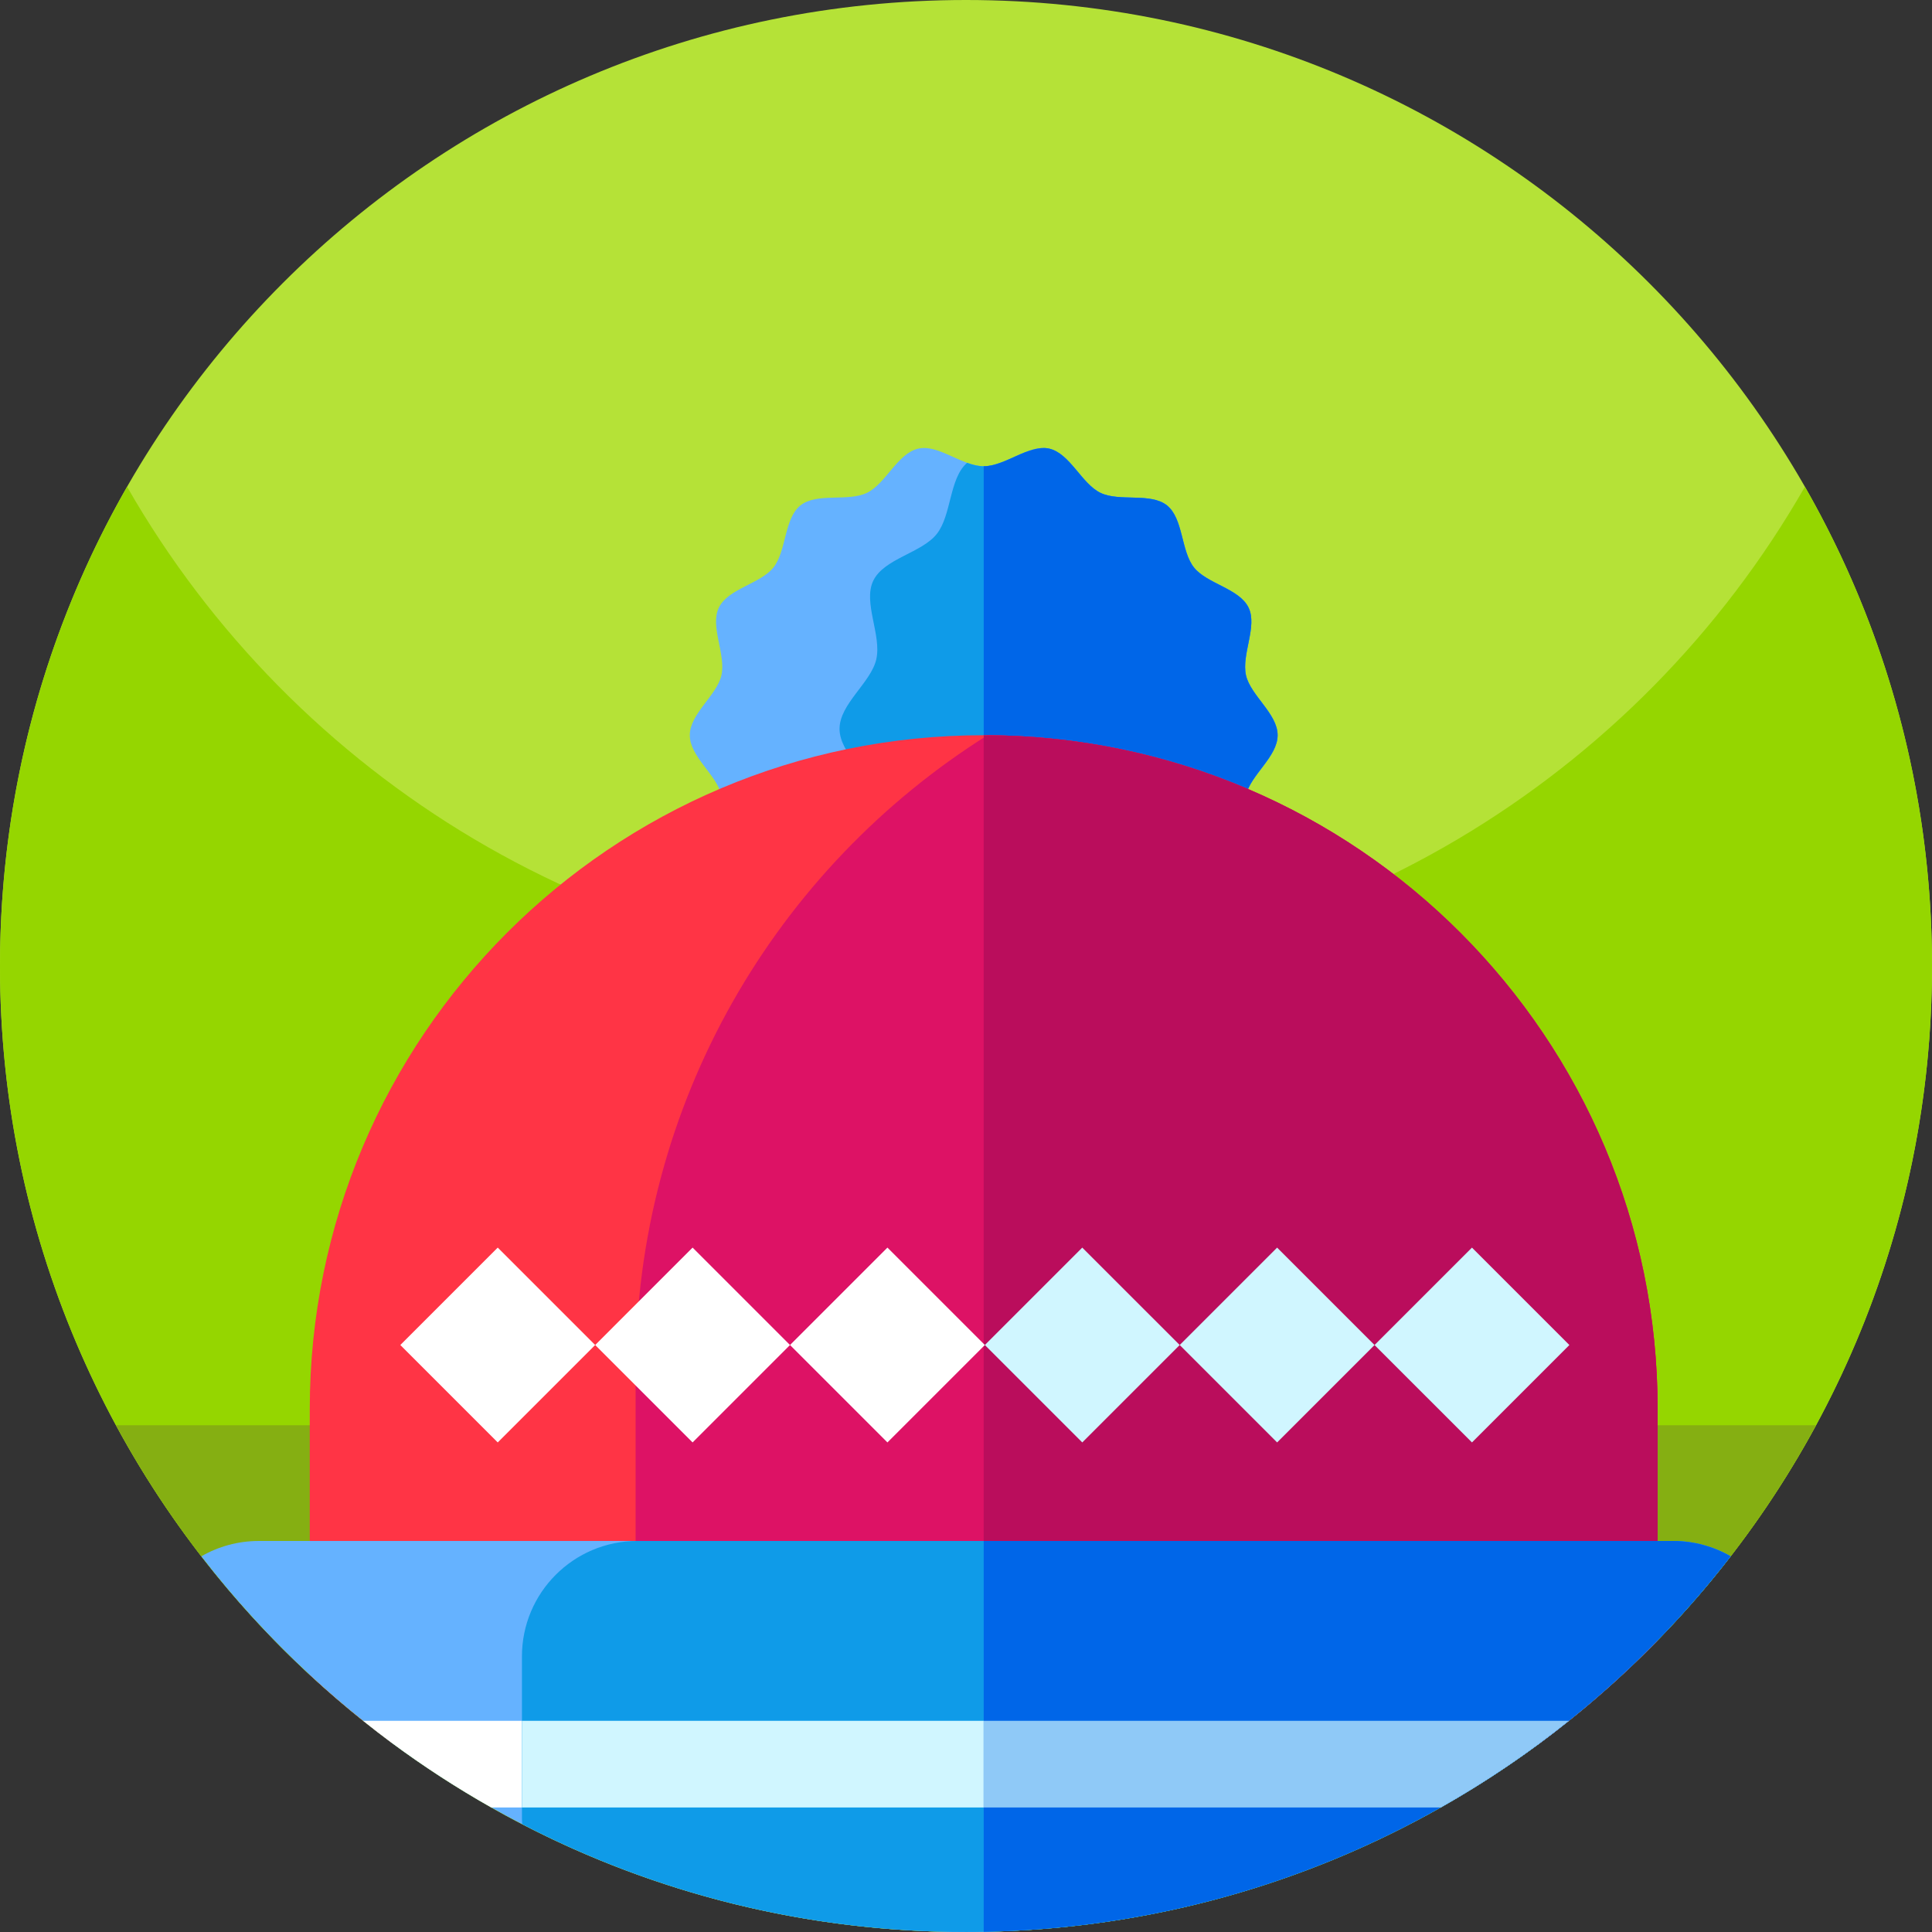 <svg height="512pt" viewBox="0 0 512 512" width="512pt" xmlns="http://www.w3.org/2000/svg"><rect x="0" y="0" width="512" height="512" fill="#333333" stroke="none"/><path d="m512 256c0 141.387-114.613 256-256 256s-256-114.613-256-256 114.613-256 256-256 256 114.613 256 256zm0 0" fill="#b5e237"/><path d="m512 256c0 26.051-3.891 51.191-11.129 74.871-32.012 104.848-129.543 181.129-244.871 181.129-104.559 0-194.488-62.699-234.23-152.551-14-31.629-21.77-66.629-21.77-103.449 0-46.219 12.25-89.57 33.68-127 44.121 77.07 127.16 129 222.32 129s178.211-51.93 222.32-129c21.43 37.43 33.68 80.781 33.68 127zm0 0" fill="#95d600"/><path d="m30.742 377.703c7.156 13.219 15.43 25.738 24.719 37.426 46.898 59.02 119.301 96.871 200.539 96.871s153.641-37.852 200.539-96.871c9.289-11.688 17.562-24.207 24.719-37.426zm0 0" fill="#85af12"/><path d="m330.887 228.648c-2.438 5.051-10.992 6.285-14.465 10.629-3.484 4.367-2.801 12.977-7.164 16.461-4.348 3.473-12.582.902-17.629 3.34-4.312 2.082-7.223 8.402-11.512 10.883-.664.375-1.355.672-2.094.836-5.336 1.215-11.621-4.676-17.332-4.676-.785 0-1.586.113-2.391.312-5.039 1.18-10.344 5.41-14.941 4.363-5.512-1.258-8.633-9.316-13.605-11.719-5.047-2.434-13.293.133-17.629-3.34-4.363-3.484-3.68-12.094-7.164-16.461-3.473-4.344-12.027-5.578-14.465-10.625-2.402-4.984 1.941-12.426.684-17.938-1.215-5.348-8.379-10.164-8.379-15.875 0-5.703 7.164-10.531 8.379-15.867 1.258-5.512-3.086-12.965-.684-17.938 2.438-5.059 10.992-6.293 14.465-10.637 3.484-4.355 2.801-12.977 7.164-16.461 4.344-3.461 12.578-.895 17.629-3.332 4.984-2.402 8.094-10.473 13.605-11.719 3.992-.902 8.512 2.164 12.934 3.762 1.488.539 2.953.914 4.398.914 3.594 0 7.41-2.328 11.078-3.75 1.668-.648 3.285-1.113 4.852-1.078.477 0 .949.055 1.402.152 5.512 1.246 8.621 9.316 13.605 11.719 5.047 2.438 13.293-.129 17.629 3.332 4.363 3.484 3.68 12.105 7.164 16.461 3.473 4.344 12.027 5.578 14.465 10.637 2.402 4.973-1.941 12.426-.684 17.938 1.211 5.336 8.379 10.164 8.379 15.867 0 5.711-7.168 10.527-8.379 15.875-1.258 5.512 3.086 12.965.684 17.934zm0 0" fill="#65b2ff"/><path d="m330.887 228.648c-2.438 5.051-10.992 6.285-14.465 10.629-3.484 4.367-2.801 12.977-7.164 16.461-4.348 3.473-12.582.902-17.629 3.34-4.312 2.082-7.223 8.402-11.512 10.883-.664.375-1.355.672-2.094.836-5.336 1.215-11.621-4.676-17.332-4.676-.785 0-1.586.113-2.391.312-.488-1.117-1.059-1.996-1.742-2.547-5.074-4.047-4.281-14.047-8.324-19.117-4.035-5.039-13.969-6.484-16.805-12.348-2.789-5.789 2.262-14.434.797-20.828-1.414-6.219-9.738-11.809-9.738-18.445 0-6.613 8.324-12.227 9.738-18.422 1.465-6.406-3.586-15.059-.797-20.836 2.836-5.875 12.77-7.309 16.805-12.359 3.969-4.973 3.273-14.719 8.059-18.887 1.488.539 2.953.914 4.398.914 3.594 0 7.41-2.324 11.078-3.746 1.742-.164 3.41-.465 4.852-1.082.477 0 .949.055 1.402.156 5.512 1.246 8.621 9.316 13.605 11.719 5.047 2.438 13.293-.133 17.629 3.328 4.363 3.484 3.68 12.105 7.164 16.461 3.473 4.344 12.027 5.578 14.465 10.641 2.402 4.973-1.941 12.426-.684 17.938 1.211 5.336 8.379 10.164 8.379 15.863 0 5.711-7.168 10.527-8.379 15.875-1.258 5.516 3.086 12.969.684 17.938zm0 0" fill="#0f9be8"/><path d="m330.887 228.648c-2.438 5.051-10.992 6.285-14.465 10.629-3.484 4.367-2.801 12.977-7.164 16.461-4.348 3.473-12.582.902-17.629 3.34-4.984 2.402-8.094 10.461-13.605 11.719-5.336 1.215-11.621-4.676-17.332-4.676v-142.559c5.711 0 11.996-5.887 17.332-4.676 5.512 1.246 8.621 9.316 13.605 11.719 5.047 2.438 13.293-.133 17.629 3.328 4.363 3.484 3.68 12.105 7.164 16.461 3.473 4.344 12.027 5.578 14.465 10.641 2.402 4.973-1.941 12.426-.684 17.938 1.211 5.336 8.379 10.164 8.379 15.863 0 5.711-7.168 10.527-8.379 15.875-1.258 5.516 3.086 12.969.684 17.938zm0 0" fill="#0066e8"/><path d="m439.289 373.441v61.258c-.059.062-.117.121-.168.18-.871.891-1.75 1.77-2.633 2.641-.75.762-1.508 1.5-2.277 2.242-.242.238-.492.477-.73.707-.891.859-1.781 1.703-2.68 2.543-.012.02-.02.027-.039.039-.961.898-1.934 1.801-2.91 2.68-.703.641-1.41 1.27-2.121 1.898-.141.109-.27.23-.41.352-.43.379-.852.758-1.281 1.129-.828.73-1.668 1.449-2.508 2.172-.902.75-1.801 1.508-2.703 2.25-1.02.848-2.047 1.68-3.09 2.508-1.238.992-2.477 1.973-3.738 2.941-.09.07-.18.148-.281.219-1 .77-2 1.531-3.02 2.281-.078.059-.148.109-.23.168-.09.07-.168.141-.258.203h-304.422c-2.551-1.891-5.059-3.832-7.527-5.812-4.871-3.891-9.602-7.961-14.172-12.199v-70.398c0-98.641 79.961-178.602 178.602-178.602h1.02c98.168.551 177.578 80.301 177.578 178.602zm0 0" fill="#ff3445"/><path d="m439.289 373.441v61.258c-7.398 7.59-15.258 14.723-23.551 21.34-2.469 1.98-4.977 3.922-7.527 5.812h-239.762v-98.453c0-71.039 37.242-133.367 93.262-168.559 98.168.551 177.578 80.301 177.578 178.602zm0 0" fill="#dd1265"/><path d="m439.289 373.441v61.258c-7.398 7.59-15.258 14.723-23.551 21.34-2.469 1.98-4.977 3.922-7.527 5.812h-147.52v-267.012c98.637 0 178.598 79.961 178.598 178.602zm0 0" fill="#ba0d5c"/><path d="m458.648 412.441c-1.699 2.188-3.43 4.359-5.188 6.488-.68.82-1.359 1.641-2.051 2.449-.711.84-1.422 1.672-2.148 2.5-.793.922-1.602 1.832-2.422 2.742-.43.48-.859.957-1.309 1.438-.57.641-1.152 1.281-1.75 1.922-.801.871-1.609 1.73-2.43 2.578-.68.723-1.371 1.43-2.062 2.141-.059.062-.117.121-.168.18-.871.891-1.75 1.781-2.633 2.641-.75.762-1.508 1.5-2.277 2.242-.242.238-.492.477-.73.707-.891.859-1.781 1.703-2.68 2.543-.012.02-.02.027-.039.039-.961.898-1.934 1.801-2.91 2.68-.84.758-1.68 1.52-2.531 2.25-2.129 1.898-4.301 3.738-6.492 5.551-1.02.848-2.047 1.68-3.09 2.508-1.238.992-2.477 1.973-3.738 2.941-.09.07-.18.148-.281.219-1.078.832-2.16 1.652-3.25 2.449-.09.07-.168.141-.258.203-2.25 1.668-4.531 3.297-6.84 4.887-.93.641-1.871 1.281-2.812 1.91-1.027.691-2.059 1.383-3.098 2.051-4.461 2.91-9.02 5.672-13.672 8.301-35.879 20.289-77.141 32.16-121.098 32.949-1.562.039-3.121.051-4.691.051-42.398 0-82.391-10.309-117.609-28.57-2.762-1.43-5.48-2.898-8.18-4.43-9.172-5.18-17.992-10.91-26.422-17.148-2.551-1.891-5.059-3.832-7.527-5.812-4.871-3.891-9.602-7.961-14.172-12.199-10.418-9.648-20.039-20.16-28.73-31.41 4.48-2.578 9.68-4.059 15.23-4.059h374.82c5.551 0 10.75 1.48 15.238 4.07zm0 0" fill="#65b2ff"/><path d="m415.738 456.039c-1.238.992-2.477 1.973-3.738 2.941-.09.07-.18.148-.281.219-.68.52-1.359 1.031-2.039 1.551-.398.301-.809.602-1.211.898-.09.07-.168.141-.258.203-.051.027-.09.07-.141.109-1.082.789-2.16 1.578-3.262 2.359-1.137.82-2.289 1.621-3.438 2.418-.93.652-1.871 1.281-2.812 1.91-1.027.691-2.059 1.383-3.098 2.051-1.742 1.141-3.5 2.25-5.27 3.34-1.223.75-2.453 1.492-3.68 2.223-1.562.93-3.141 1.84-4.723 2.738h-251.578c-9.172-5.18-17.992-10.91-26.422-17.148-2.551-1.891-5.059-3.832-7.527-5.812zm0 0" fill="#fff"/><path d="m458.648 412.441c-.969 1.25-1.949 2.5-2.949 3.73-.648.809-1.301 1.617-1.961 2.418-.09.109-.188.23-.277.34-.48.582-.949 1.148-1.441 1.719-.551.672-1.121 1.332-1.68 1.98-.359.422-.719.832-1.078 1.25-.793.922-1.602 1.832-2.422 2.742-.219.238-.43.48-.648.719-.5.559-1.012 1.121-1.52 1.68-.293.32-.594.641-.891.961-.801.871-1.609 1.73-2.43 2.578-.672.711-1.363 1.422-2.043 2.121-.008.012-.008.012-.02.02-.059.062-.117.121-.168.18-.141.141-.27.281-.41.41-.73.75-1.48 1.5-2.223 2.23-.75.762-1.508 1.5-2.277 2.242-.242.238-.492.477-.73.707-.441.43-.891.852-1.34 1.281-.461.441-.922.879-1.379 1.301-.461.43-.922.859-1.383 1.277-.508.473-1.02.941-1.527 1.402-.703.641-1.41 1.27-2.121 1.898-.031.02-.051.043-.082.07-.527.48-1.07.949-1.609 1.41-.828.73-1.668 1.449-2.508 2.172-.453.379-.902.75-1.352 1.129-.449.371-.898.75-1.352 1.121-1.02.848-2.047 1.68-3.09 2.508-1.238.992-2.477 1.973-3.738 2.941-.09.07-.18.148-.281.219-.68.52-1.359 1.031-2.039 1.551-.32.238-.648.488-.98.73-.078.059-.148.109-.23.168-.09.07-.168.141-.258.203-.812.598-1.633 1.188-2.449 1.777-.883.641-1.773 1.281-2.672 1.91-.078.062-.168.121-.262.18-.938.66-1.879 1.32-2.84 1.961-.477.332-.949.648-1.43.969-.168.121-.348.23-.52.34-.84.582-1.688 1.133-2.539 1.684-.012.008-.031.02-.039.027-.012.012-.02.012-.031.02-.629.41-1.258.82-1.891 1.223-.801.508-1.609 1.02-2.418 1.52-.91.578-1.832 1.141-2.762 1.699-.621.371-1.23.738-1.848 1.102-.781.457-1.57.918-2.352 1.379-.789.461-1.582.91-2.371 1.359-1.109.629-2.219 1.238-3.34 1.859-.07.031-.129.07-.199.109-1.078.582-2.16 1.16-3.25 1.73-1.141.609-2.281 1.199-3.441 1.781-1 .5-2 1-3 1.488-1.457.73-2.93 1.43-4.41 2.109-.988.473-1.969.922-2.957 1.363-.082.039-.16.078-.23.109-.871.391-1.75.777-2.621 1.16-.391.168-.781.34-1.168.508-2.23.961-4.48 1.902-6.75 2.793-2.461.977-4.934 1.918-7.434 2.816-1.227.441-2.457.883-3.699 1.301-1.18.41-2.367.812-3.559 1.199-.16.051-.309.102-.469.152-1.121.371-2.242.73-3.371 1.07-.98.309-1.969.609-2.961.898-.559.172-1.121.332-1.68.492-.738.219-1.48.43-2.219.629-.512.148-1.031.289-1.543.43-.777.219-1.559.43-2.348.629-.34.09-.691.18-1.039.27-.68.18-1.371.352-2.062.523-.801.199-1.609.398-2.418.59-1.152.277-2.301.539-3.461.797-.148.043-.309.07-.461.102-1.059.238-2.121.469-3.188.691-1.191.25-2.383.488-3.582.719-1.199.23-2.398.461-3.602.668-1.199.223-2.398.422-3.609.621-.75.121-1.5.242-2.25.352-.77.129-1.539.25-2.32.348-.039.012-.078.02-.117.02-1.18.184-2.359.344-3.551.492-.992.129-1.969.25-2.961.371-.859.098-1.719.199-2.578.289-.691.078-1.383.148-2.07.219-.473.051-.949.09-1.422.141-.91.09-1.82.172-2.73.238-.348.031-.699.062-1.059.094-.781.066-1.57.117-2.359.168-.723.059-1.441.109-2.172.148-1.07.07-2.148.133-3.23.184-2.719.137-5.457.227-8.207.277-1.562.039-3.121.051-4.691.051-42.398 0-82.391-10.309-117.609-28.57-.051-.668-.07-1.352-.07-2.039v-42.422c0-16.898 13.699-30.598 30.602-30.598h274.488c5.551 0 10.75 1.48 15.238 4.07zm0 0" fill="#0f9be8"/><path d="m415.738 456.039c-10.648 8.531-22 16.211-33.949 22.961h-243.469v-22.961zm0 0" fill="#d0f6ff"/><path d="m458.648 412.441c-45.93 59.41-117.41 98.07-197.957 99.508v-103.578h182.719c5.551 0 10.75 1.48 15.238 4.07zm0 0" fill="#0066e8"/><path d="m415.738 456.039c-10.648 8.531-22 16.211-33.949 22.961h-121.098v-22.961zm0 0" fill="#8fc9f7"/><g fill="#fff"><path d="m106.09 356.445 25.816-25.82 25.82 25.82-25.82 25.816zm0 0"/><path d="m157.727 356.445 25.816-25.82 25.816 25.82-25.816 25.816zm0 0"/><path d="m209.359 356.445 25.82-25.82 25.816 25.82-25.816 25.816zm0 0"/></g><path d="m260.996 356.445 25.816-25.816 25.82 25.816-25.82 25.816zm0 0" fill="#d0f6ff"/><path d="m312.633 356.445 25.816-25.816 25.816 25.816-25.816 25.816zm0 0" fill="#d0f6ff"/><path d="m364.266 356.445 25.82-25.816 25.816 25.816-25.816 25.816zm0 0" fill="#d0f6ff"/></svg>